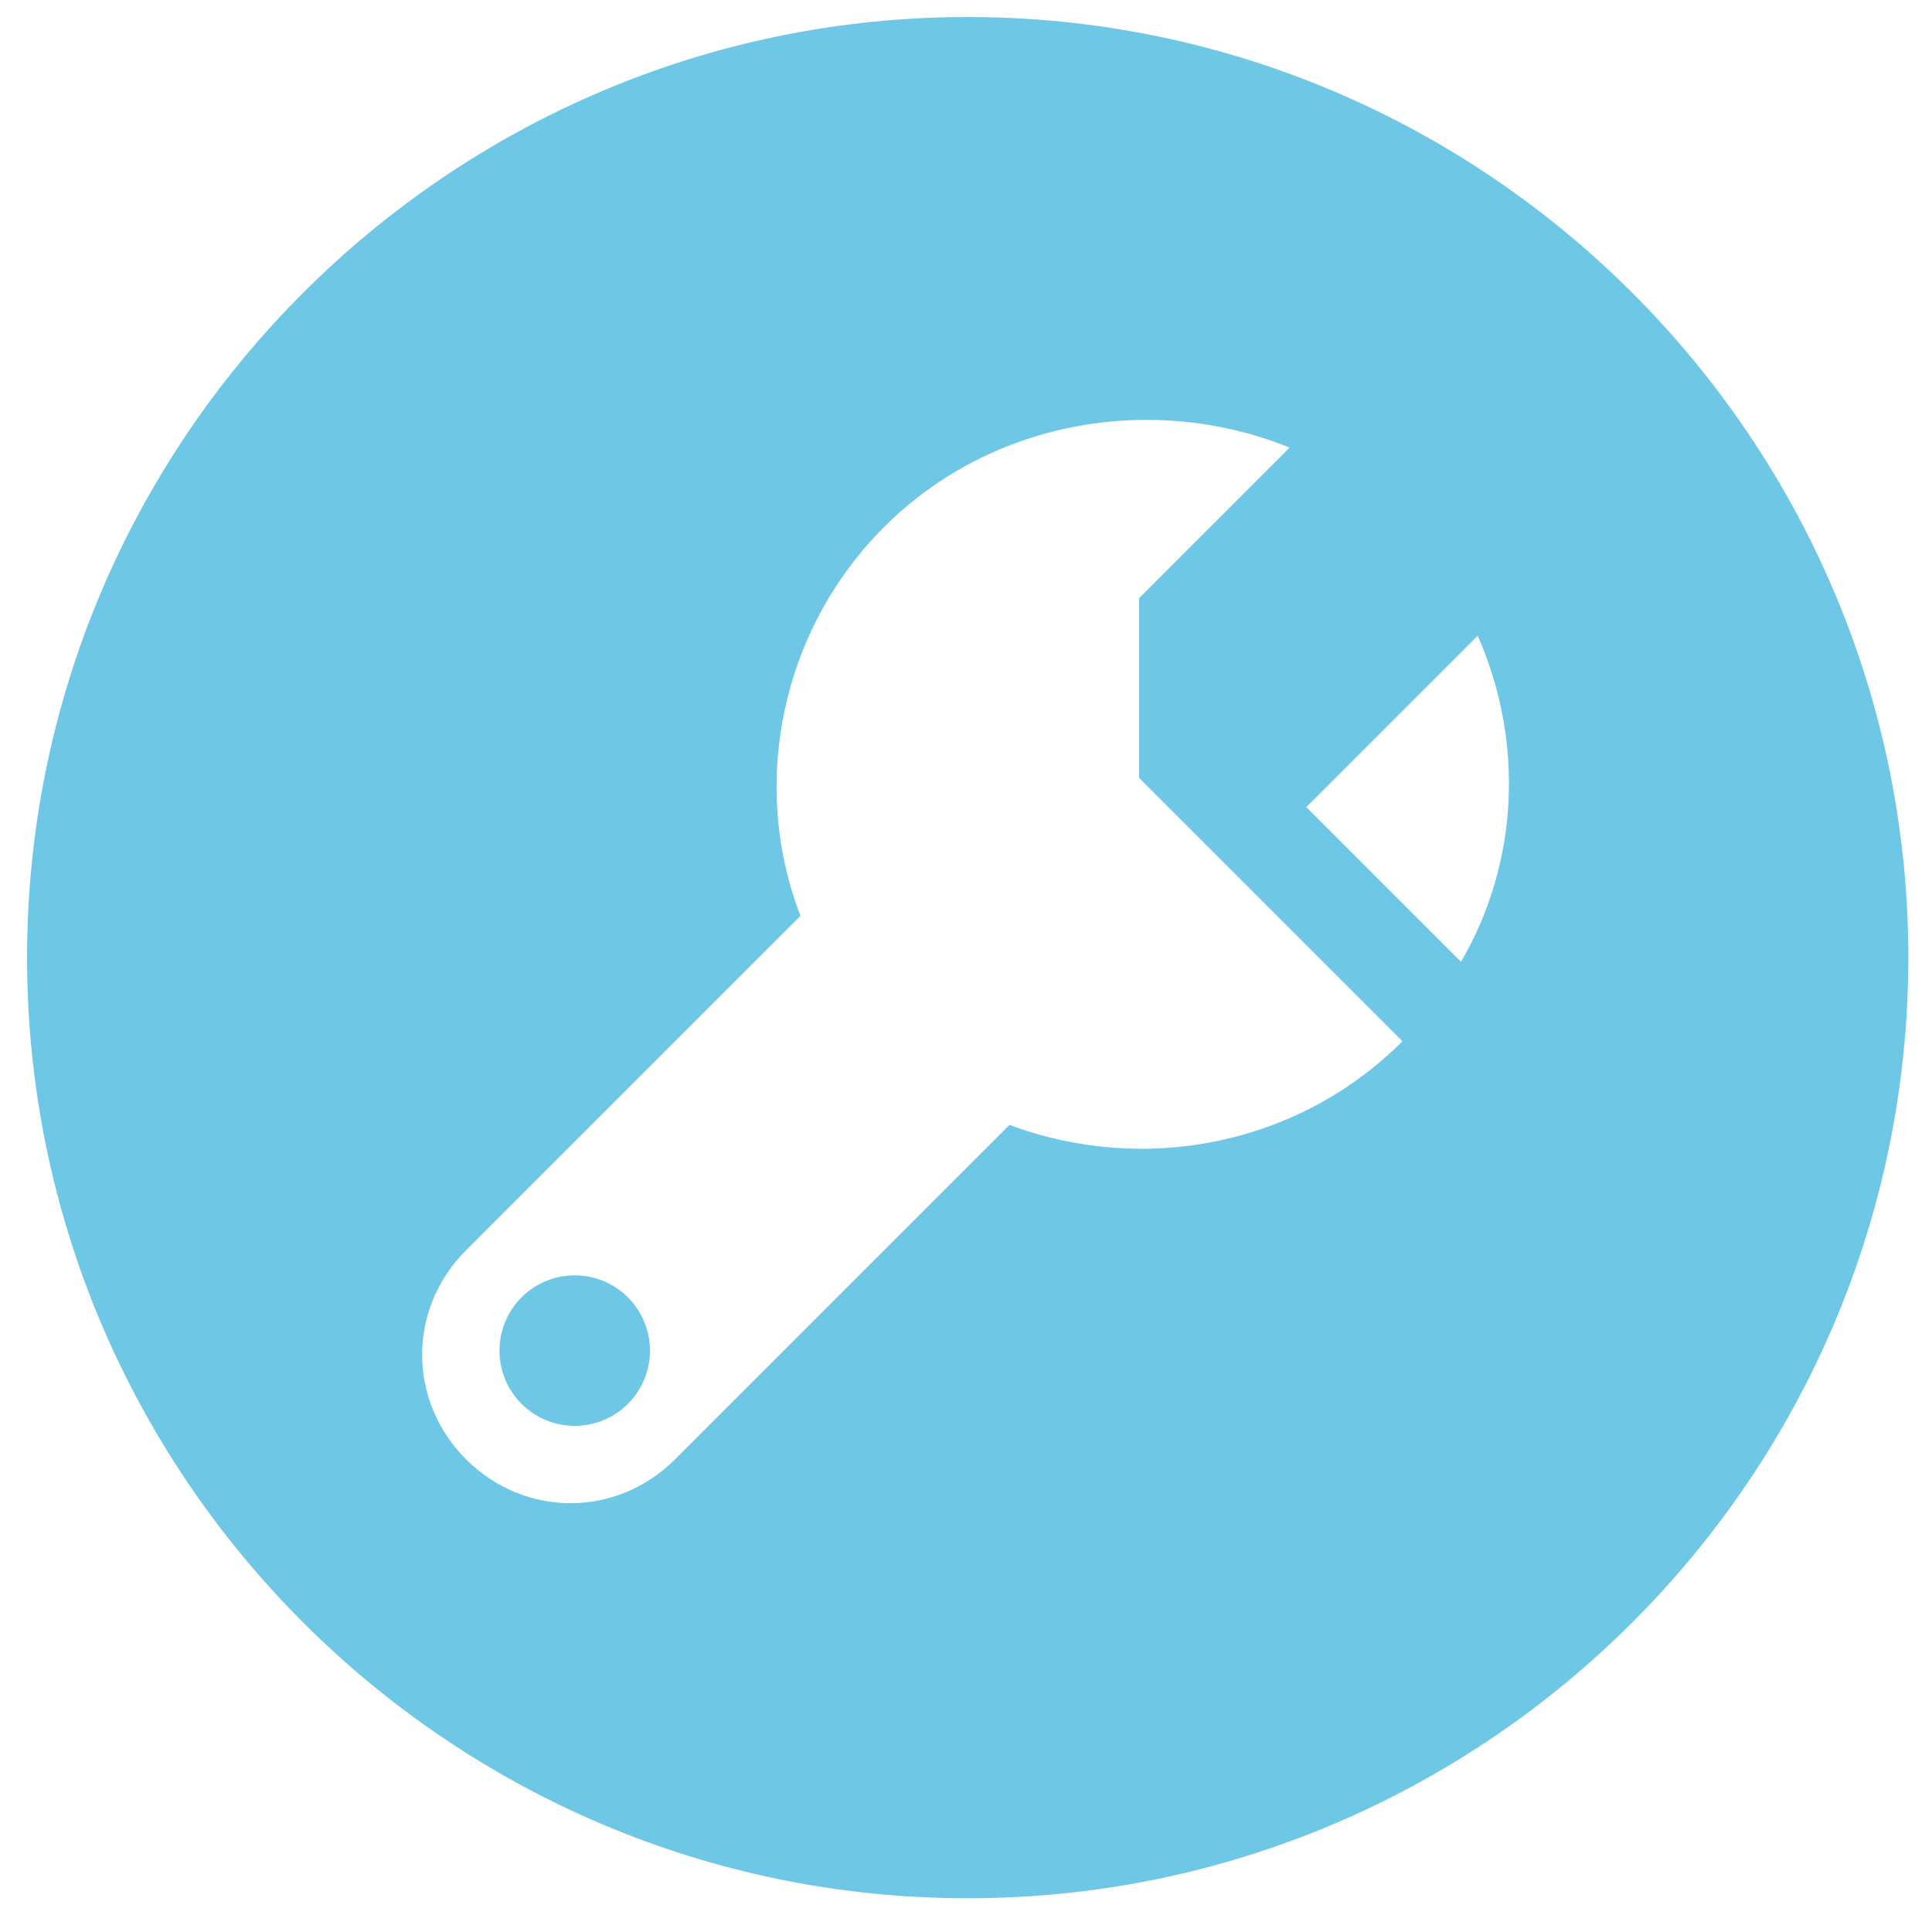 <svg t="1669059091361" class="icon" viewBox="0 0 1024 1024" version="1.1" xmlns="http://www.w3.org/2000/svg" p-id="28439" width="200" height="200"><path d="M304.618 715.852m-39.884 0a39.884 39.884 0 1 0 79.768 0 39.884 39.884 0 1 0-79.768 0Z" fill="#6EC8E5" p-id="28440"></path><path d="M512.902 9.017C238.145 9.017 14.351 232.811 14.351 507.568s223.794 498.551 498.551 498.551 498.551-223.794 498.551-498.551S787.659 9.017 512.902 9.017z m22.158 587.182l-57.61 57.61-119.652 119.652c-31.021 31.021-79.768 31.021-110.789 0s-31.021-79.768 0-110.789l119.652-119.652 57.61-57.61c-26.589-68.689-11.079-150.673 44.316-206.068 57.61-57.61 144.026-70.905 214.931-42.1l-79.768 79.768v95.279l53.179 53.179 86.416 86.416c-55.395 55.395-137.378 70.905-208.284 44.316z m239.304-86.416l-81.984-81.984 90.847-90.847c24.374 55.395 22.158 119.652-8.863 172.831z" fill="#6EC8E5" p-id="28441"></path></svg>
